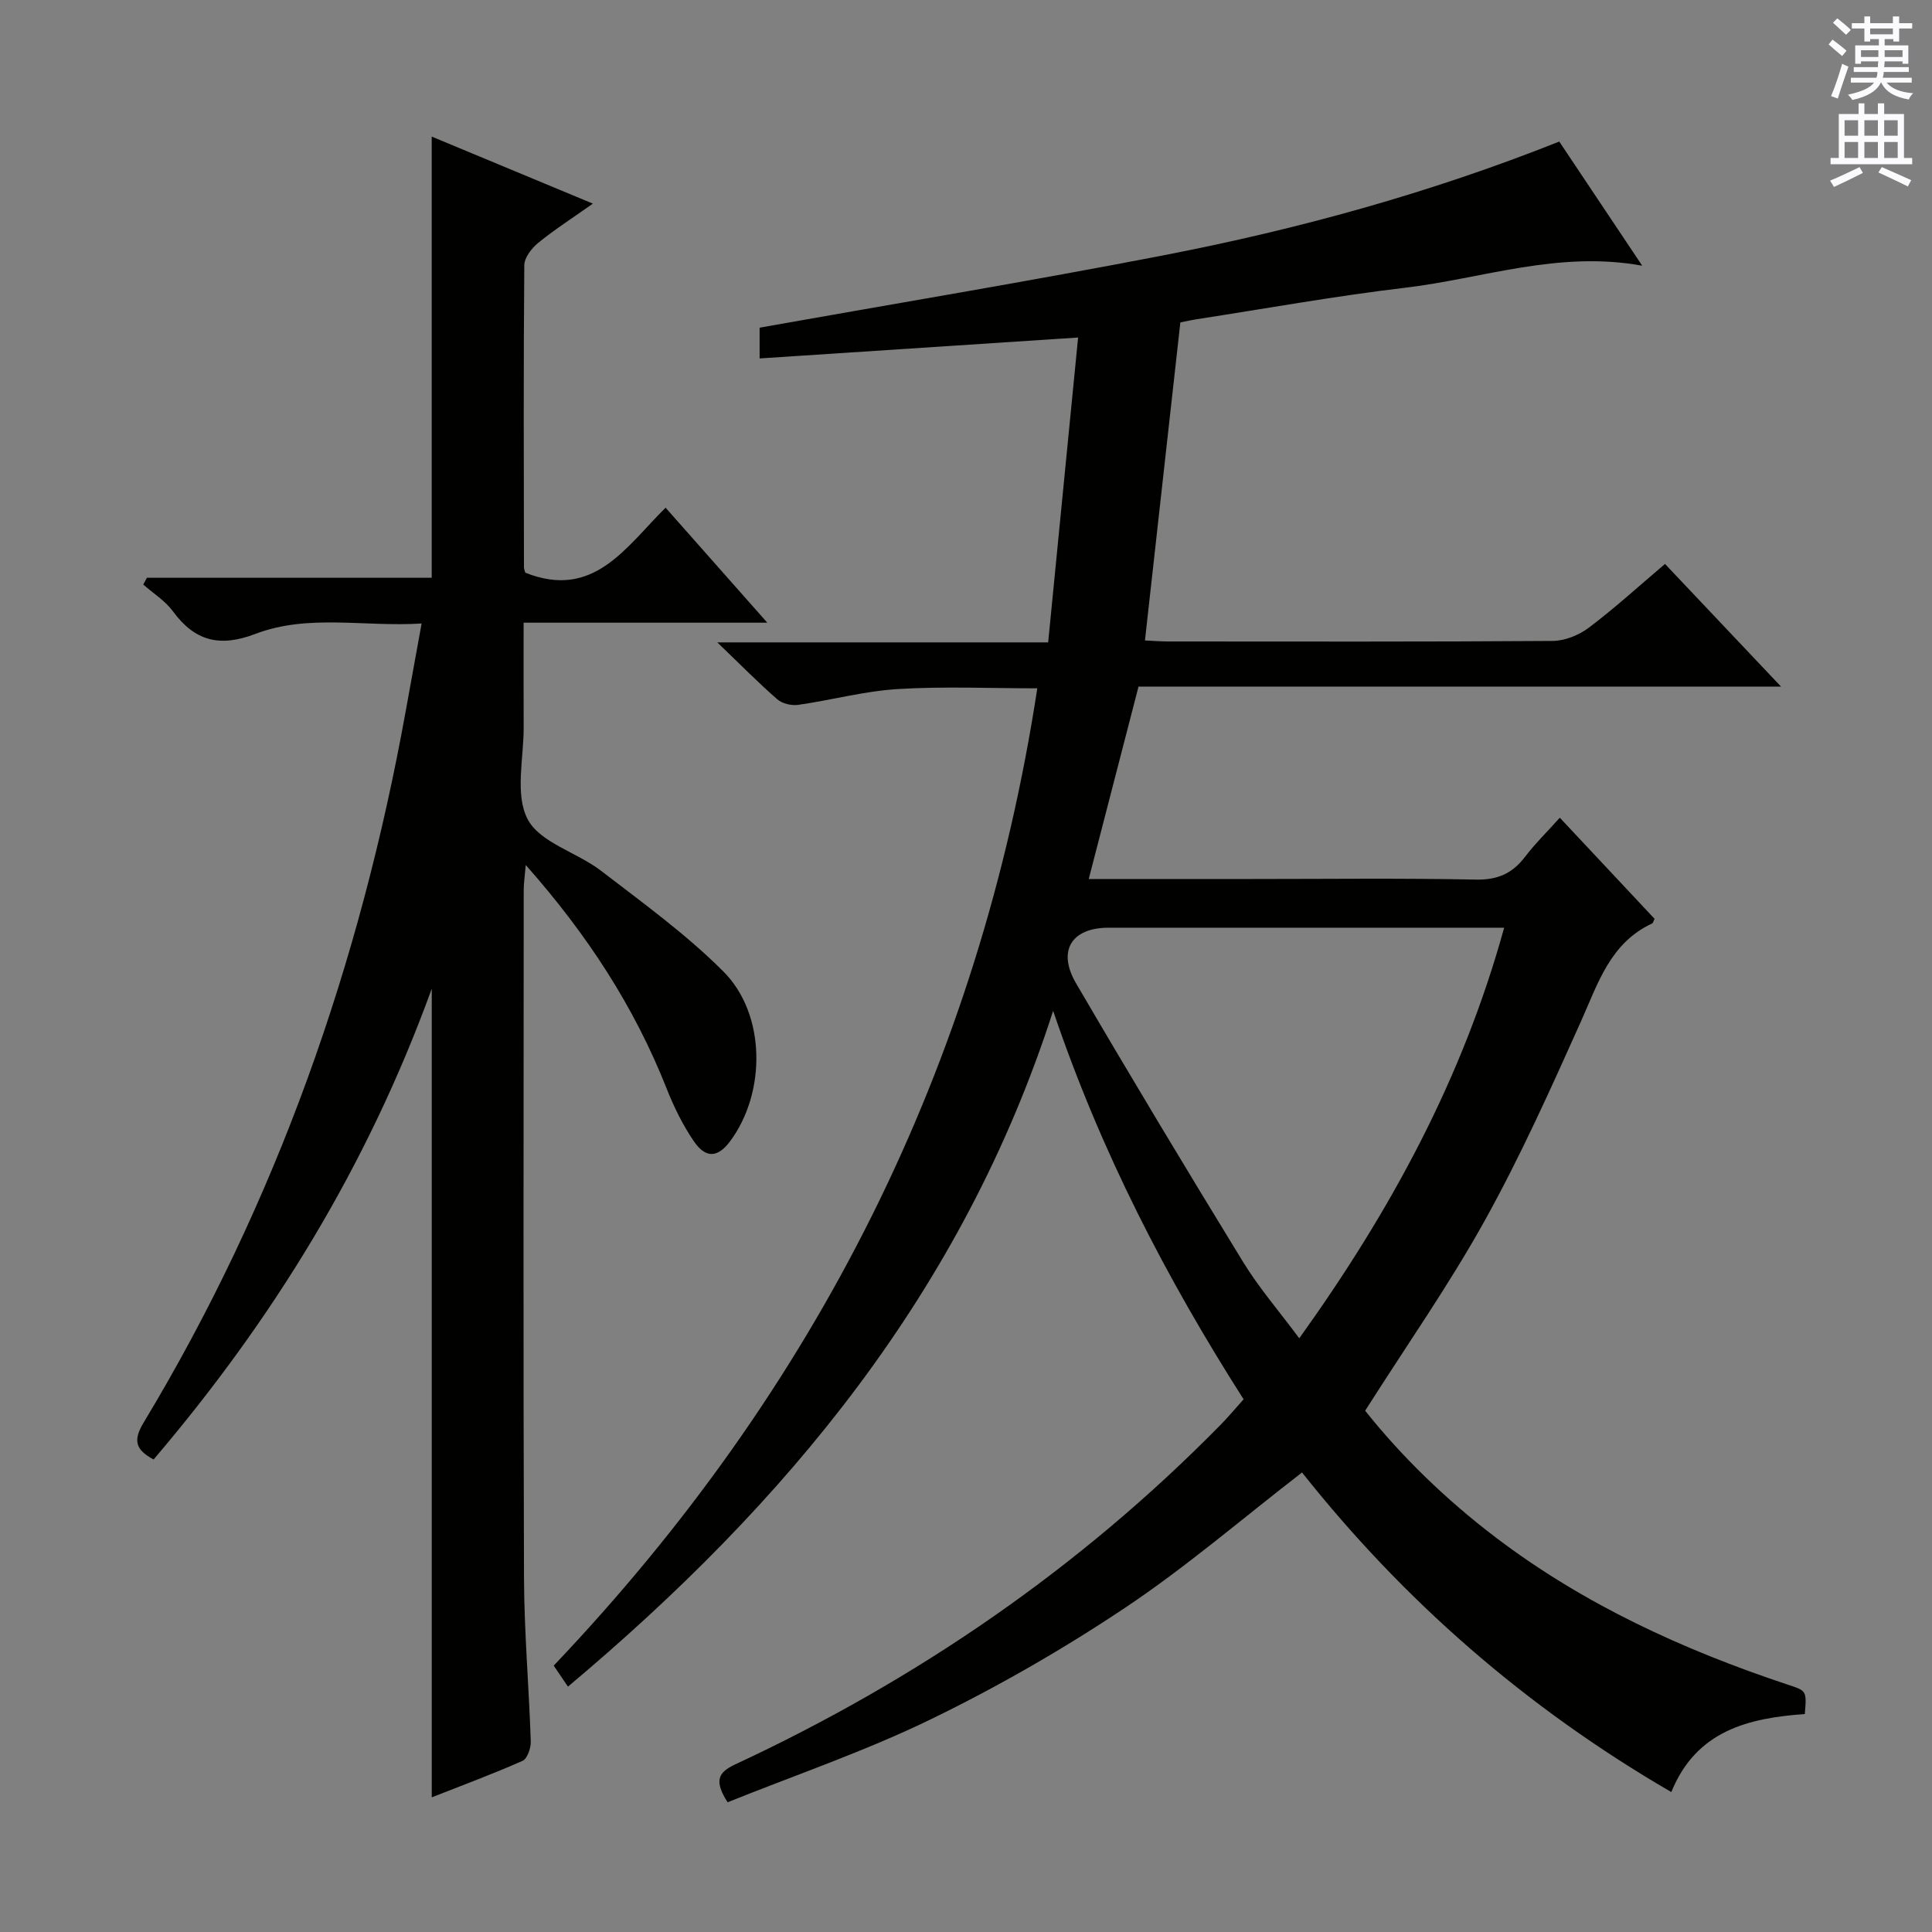 <svg enable-background="new 0 0 400 400" viewBox="0 0 400 400" xmlns="http://www.w3.org/2000/svg"><rect x="0" y="0" width="400" height="400" fill="#808080" stroke="none"/><path d="m346.03 371.03c-30.29-17.59-55.5-39.75-76.46-66.17-12.41 9.58-24.03 19.6-36.69 28.05-12.82 8.56-26.3 16.31-40.16 23.05-13.64 6.63-28.11 11.56-42.08 17.18-2.81-4.43-2.03-6.16 1.6-7.85 37.62-17.52 71.35-40.65 100.49-70.32 1.61-1.64 3.09-3.42 4.74-5.26-15.98-25.09-29.49-51.1-39.43-80.43-18.69 58.14-55.27 102-100.45 139.92-.99-1.46-1.8-2.66-2.95-4.35 54.15-56.97 88.14-123.94 100.12-202.34-9.68 0-19.31-.43-28.87.15-6.91.42-13.72 2.29-20.61 3.27-1.39.2-3.31-.24-4.34-1.14-3.89-3.38-7.51-7.07-12.43-11.79h68.5c2.09-21.29 4.11-41.87 6.2-63.12-22.62 1.48-44.1 2.89-65.94 4.33 0-2.54 0-4.61 0-6.37 27.97-4.98 55.92-9.61 83.73-15 27.74-5.38 54.96-12.84 81.83-23.53 5.57 8.34 11.14 16.67 17.17 25.7-17.41-3.17-33.05 2.67-49.06 4.56-14.5 1.72-28.9 4.32-43.34 6.55-.97.15-1.93.37-3.22.63-2.43 21.78-4.84 43.49-7.33 65.85 1.76.08 3.33.21 4.91.21 26.5.01 53 .08 79.5-.11 2.54-.02 5.46-1.21 7.51-2.76 5.31-4 10.24-8.51 15.75-13.18 7.75 8.19 15.46 16.34 24.02 25.39-45.04 0-89.02 0-133.02 0-3.52 13.59-6.86 26.53-10.31 39.84h33.68c15.5 0 31-.19 46.5.12 4.48.09 7.52-1.27 10.14-4.7 2.09-2.74 4.57-5.17 7.21-8.11 6.75 7.2 13.2 14.08 19.62 20.93-.23.45-.3.87-.52.97-8.67 4.04-11.18 12.37-14.71 20.25-6.25 13.94-12.52 27.92-19.92 41.25s-16.21 25.89-24.77 39.37c7.51 9.45 16.76 18.45 27.11 26.3 18.22 13.82 38.72 23.21 60.3 30.39 3.98 1.32 4.02 1.2 3.62 6.11-11.64.84-22.48 3.4-27.64 16.16zm-34.61-178.96c-2.42 0-4.2 0-5.98 0-25.3 0-50.6 0-75.9 0-7.66 0-10.71 4.74-6.75 11.52 11.3 19.34 22.85 38.54 34.55 57.64 3.32 5.42 7.54 10.3 11.66 15.85 18.92-26.39 33.79-53.73 42.42-85.01z" fill="#010100"/><path d="m108.41 128.92c0 7.64-.03 14.59.01 21.54.04 6.49-1.87 14.04.83 19.16 2.56 4.86 10.21 6.84 15.18 10.66 8.68 6.67 17.64 13.15 25.34 20.86 8.85 8.86 8.86 25.09 1.41 35.12-2.54 3.42-5.04 3.66-7.53.02-2.31-3.38-4.16-7.18-5.67-11-6.68-16.88-16.38-31.79-29.13-46.19-.2 2.41-.42 3.78-.42 5.15-.02 47.48-.11 94.97.06 142.45.04 11.29 1.03 22.57 1.4 33.86.04 1.36-.71 3.57-1.7 4.01-6.18 2.74-12.53 5.09-18.8 7.56 0-55.6 0-110.7 0-167.42-13.41 36.95-33.08 68.7-57.59 97.47-3.79-2.03-4.28-3.97-2.05-7.66 27.5-45.61 44.81-95.01 54.25-147.29 1.03-5.69 2.07-11.39 3.29-18.13-11.91.75-23.45-2.03-34.41 2.15-7.36 2.81-12.53 1.53-17.08-4.68-1.6-2.18-4.07-3.71-6.14-5.54.25-.47.51-.93.76-1.4h58.96c0-30.72 0-60.78 0-91.34 10.85 4.51 21.68 9.02 33.37 13.88-4.23 2.99-7.93 5.36-11.32 8.12-1.36 1.11-2.87 3.06-2.88 4.64-.18 20.82-.1 41.65-.07 62.48 0 .47.22.94.28 1.17 14.14 5.64 20.76-5.25 29.04-13.46 6.93 7.83 13.61 15.39 21.06 23.81-17.18 0-33.47 0-50.45 0z" fill="#010100"/><g fill="#fbfafc"><path d="m378.6 9.2.8-1c.9.7 1.9 1.4 2.9 2.3l-.9 1.1c-1.1-.9-2-1.7-2.8-2.4zm.5 10.7c.9-2.1 1.6-4.3 2.3-6.7.4.2.8.4 1.3.6-.7 2.1-1.5 4.3-2.2 6.6zm.4-15.2.9-.9c1 .8 2 1.6 2.8 2.4l-1 1c-1-.9-1.9-1.8-2.7-2.5zm12.5-1.3h1.2v1.4h2.7v1.1h-2.7v2.7h-1.2v-.5h-1.8v1.3h4.9v3.8h-1.2v-.5h-3.7c0 .4-.1.9-.1 1.2h5.1v1h-5.2c0 .5-.1.9-.2 1.2h6v1h-5.2c1.1 1.3 2.9 2 5.5 2.2-.4.4-.7.8-.9 1.3-2.9-.5-4.8-1.6-5.7-3.5h-.1c-.8 1.7-2.7 2.9-5.9 3.6-.2-.4-.6-.8-.9-1.1 2.8-.6 4.6-1.4 5.4-2.5h-4.8v-1h5.3c.1-.3.2-.7.2-1.2h-4.9v-1h5c0-.4 0-.8.1-1.2h-3.6v.5h-1.2v-3.8h4.9v-1.3h-1.8v.5h-1.2v-2.7h-2.6v-1.1h2.6v-1.4h1.2v1.4h4.7v-1.4zm-6.7 8.4h3.6c0-.4 0-.9 0-1.4h-3.6zm1.9-4.7h4.7v-1.2h-4.7zm6.7 3.3h-3.7v1.4h3.7z"/><path d="m384.7 21.4h1.3v2.2h2.8v-2.2h1.3v2.2h4.1v9.1h1.7v1.3h-16.9v-1.3h1.7v-9.1h4.1v-2.2zm.3 13.2.7 1.2c-1.8.9-3.8 1.9-6 2.9-.2-.4-.5-.8-.8-1.3 2.4-1 4.4-2 6.1-2.8zm-3.1-6.5h2.8v-3.2h-2.8zm0 4.6h2.8v-3.3h-2.8zm4.1-4.6h2.8v-3.2h-2.8zm0 4.6h2.8v-3.3h-2.8zm3.6 1.9c2.1.9 4.1 1.8 6.1 2.7l-.7 1.3c-2.2-1.1-4.2-2-6.1-2.9zm3.3-9.7h-2.8v3.2h2.8zm-2.8 7.8h2.8v-3.3h-2.8z"/></g></svg>